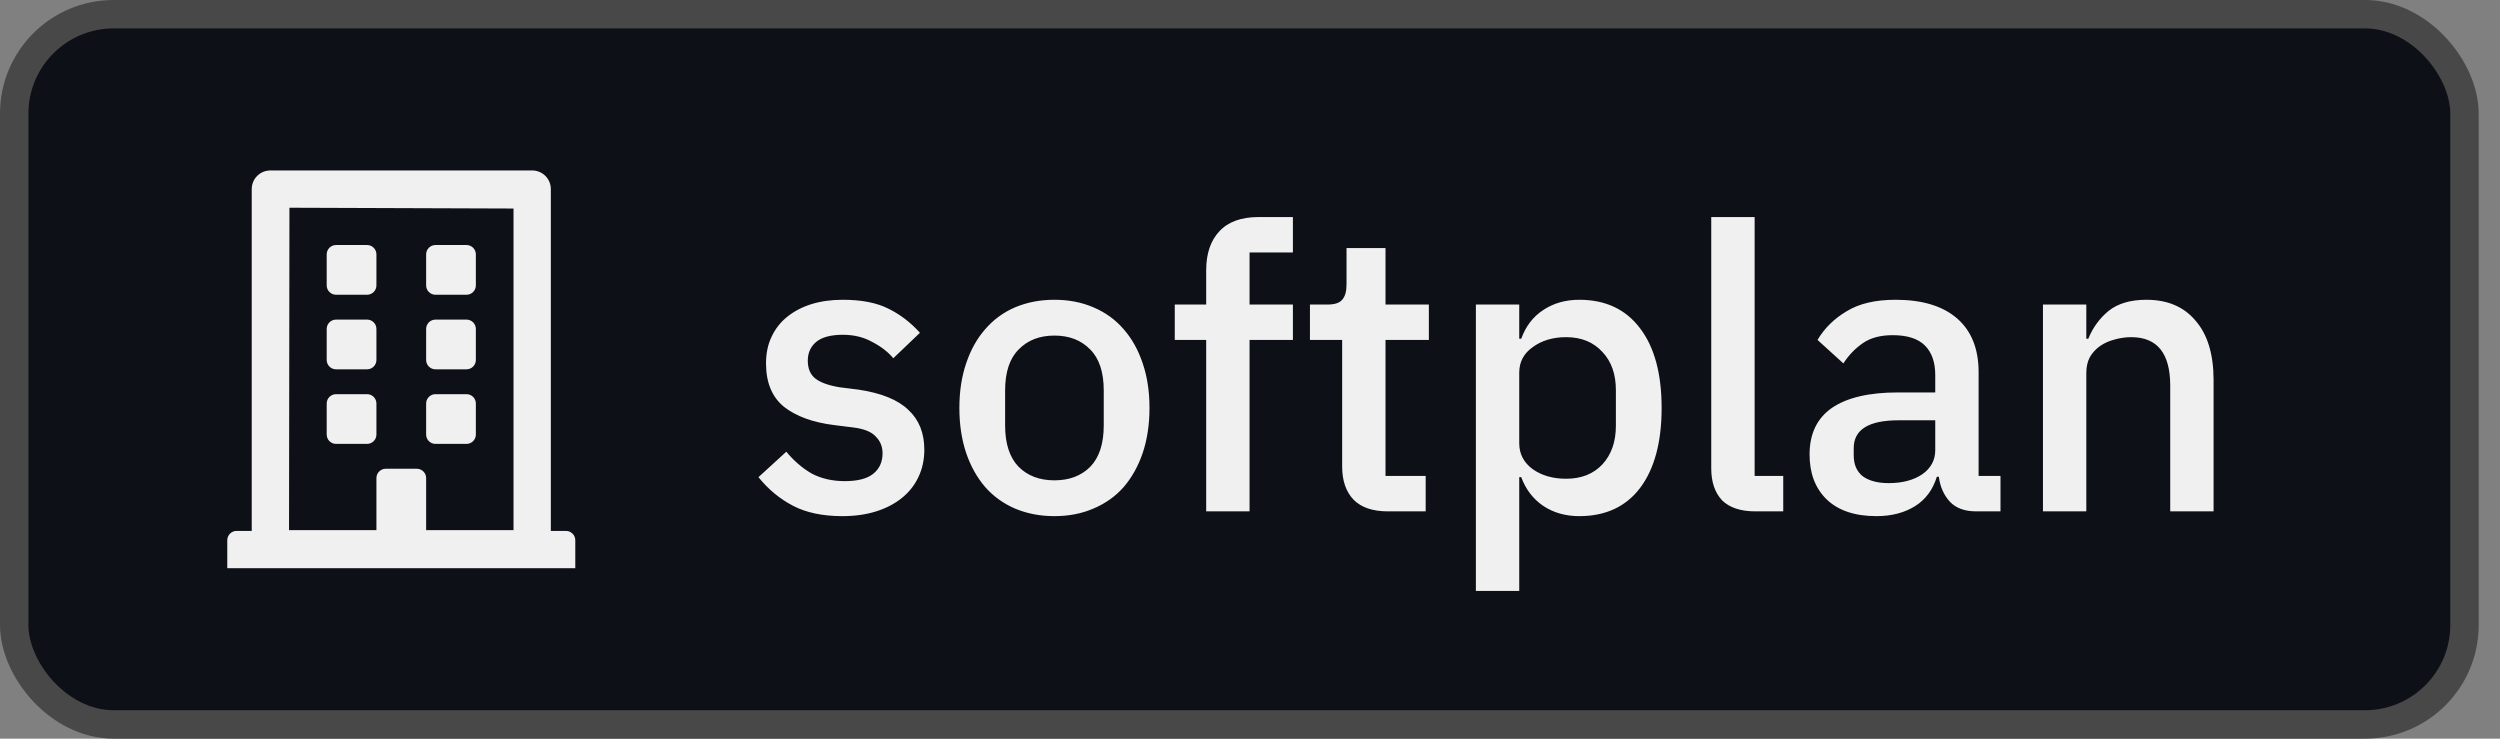 <svg width="88" height="26" viewBox="0 0 88 26" fill="none" xmlns="http://www.w3.org/2000/svg">
<rect x="0" y="0" width="88" height="26" fill="#808080" stroke="none"/>
<rect x="0.5" y="0.5" width="86.25" height="25" rx="3.5" fill="#0D1117"/>
<g clip-path="url(#clip0_1130:107)">
<path d="M11.5 10.047V8.953C11.5 8.773 11.648 8.625 11.828 8.625H12.922C13.102 8.625 13.25 8.773 13.25 8.953V10.047C13.25 10.227 13.102 10.375 12.922 10.375H11.828C11.648 10.375 11.5 10.227 11.5 10.047ZM15.328 10.375H16.422C16.602 10.375 16.75 10.227 16.75 10.047V8.953C16.75 8.773 16.602 8.625 16.422 8.625H15.328C15.148 8.625 15 8.773 15 8.953V10.047C15 10.227 15.148 10.375 15.328 10.375ZM11.828 13H12.922C13.102 13 13.25 12.852 13.25 12.672V11.578C13.25 11.398 13.102 11.25 12.922 11.25H11.828C11.648 11.25 11.5 11.398 11.5 11.578V12.672C11.5 12.852 11.648 13 11.828 13ZM15.328 13H16.422C16.602 13 16.75 12.852 16.75 12.672V11.578C16.75 11.398 16.602 11.25 16.422 11.25H15.328C15.148 11.25 15 11.398 15 11.578V12.672C15 12.852 15.148 13 15.328 13ZM13.25 15.297V14.203C13.25 14.023 13.102 13.875 12.922 13.875H11.828C11.648 13.875 11.5 14.023 11.5 14.203V15.297C11.5 15.477 11.648 15.625 11.828 15.625H12.922C13.102 15.625 13.25 15.477 13.25 15.297ZM15.328 15.625H16.422C16.602 15.625 16.75 15.477 16.75 15.297V14.203C16.75 14.023 16.602 13.875 16.422 13.875H15.328C15.148 13.875 15 14.023 15 14.203V15.297C15 15.477 15.148 15.625 15.328 15.625ZM20.25 19.016V20H8V19.016C8 18.835 8.148 18.688 8.328 18.688H8.861V6.656C8.861 6.293 9.154 6 9.518 6H18.732C19.096 6 19.389 6.293 19.389 6.656V18.688H19.922C20.102 18.688 20.25 18.835 20.25 19.016ZM10.174 18.66H13.25V16.828C13.25 16.648 13.398 16.5 13.578 16.5H14.672C14.852 16.5 15 16.648 15 16.828V18.66H18.076V7.34L10.188 7.312L10.174 18.66Z" fill="#F0F0F0"/>
</g>
<path d="M29.652 18.168C28.961 18.168 28.383 18.047 27.916 17.804C27.449 17.561 27.043 17.225 26.698 16.796L27.678 15.9C27.949 16.227 28.247 16.483 28.574 16.67C28.91 16.847 29.297 16.936 29.736 16.936C30.184 16.936 30.515 16.852 30.73 16.684C30.954 16.507 31.066 16.264 31.066 15.956C31.066 15.723 30.987 15.527 30.828 15.368C30.679 15.2 30.413 15.093 30.03 15.046L29.358 14.962C28.611 14.869 28.023 14.654 27.594 14.318C27.174 13.973 26.964 13.464 26.964 12.792C26.964 12.437 27.029 12.125 27.16 11.854C27.291 11.574 27.473 11.341 27.706 11.154C27.949 10.958 28.233 10.809 28.56 10.706C28.896 10.603 29.265 10.552 29.666 10.552C30.319 10.552 30.851 10.655 31.262 10.86C31.682 11.065 32.055 11.35 32.382 11.714L31.444 12.61C31.257 12.386 31.01 12.195 30.702 12.036C30.403 11.868 30.058 11.784 29.666 11.784C29.246 11.784 28.933 11.868 28.728 12.036C28.532 12.204 28.434 12.423 28.434 12.694C28.434 12.974 28.523 13.184 28.7 13.324C28.877 13.464 29.162 13.567 29.554 13.632L30.226 13.716C31.029 13.837 31.612 14.075 31.976 14.43C32.349 14.775 32.536 15.242 32.536 15.83C32.536 16.185 32.466 16.507 32.326 16.796C32.195 17.076 32.004 17.319 31.752 17.524C31.5 17.729 31.197 17.888 30.842 18C30.487 18.112 30.091 18.168 29.652 18.168ZM37.116 18.168C36.612 18.168 36.15 18.079 35.73 17.902C35.319 17.725 34.969 17.473 34.68 17.146C34.391 16.81 34.167 16.409 34.008 15.942C33.849 15.466 33.77 14.939 33.77 14.36C33.77 13.781 33.849 13.259 34.008 12.792C34.167 12.316 34.391 11.915 34.68 11.588C34.969 11.252 35.319 10.995 35.73 10.818C36.15 10.641 36.612 10.552 37.116 10.552C37.62 10.552 38.077 10.641 38.488 10.818C38.908 10.995 39.263 11.252 39.552 11.588C39.841 11.915 40.065 12.316 40.224 12.792C40.383 13.259 40.462 13.781 40.462 14.36C40.462 14.939 40.383 15.466 40.224 15.942C40.065 16.409 39.841 16.81 39.552 17.146C39.263 17.473 38.908 17.725 38.488 17.902C38.077 18.079 37.62 18.168 37.116 18.168ZM37.116 16.908C37.639 16.908 38.059 16.749 38.376 16.432C38.693 16.105 38.852 15.62 38.852 14.976V13.744C38.852 13.1 38.693 12.619 38.376 12.302C38.059 11.975 37.639 11.812 37.116 11.812C36.593 11.812 36.173 11.975 35.856 12.302C35.539 12.619 35.38 13.1 35.38 13.744V14.976C35.38 15.62 35.539 16.105 35.856 16.432C36.173 16.749 36.593 16.908 37.116 16.908ZM42.458 11.966H41.352V10.72H42.458V9.516C42.458 8.928 42.612 8.471 42.92 8.144C43.228 7.808 43.69 7.64 44.306 7.64H45.51V8.886H43.984V10.72H45.51V11.966H43.984V18H42.458V11.966ZM48.854 18C48.322 18 47.921 17.865 47.65 17.594C47.379 17.314 47.244 16.922 47.244 16.418V11.966H46.11V10.72H46.726C46.978 10.72 47.151 10.664 47.244 10.552C47.347 10.44 47.398 10.258 47.398 10.006V8.732H48.77V10.72H50.296V11.966H48.77V16.754H50.184V18H48.854ZM51.951 10.72H53.477V11.924H53.547C53.706 11.485 53.963 11.149 54.317 10.916C54.681 10.673 55.106 10.552 55.591 10.552C56.515 10.552 57.229 10.888 57.733 11.56C58.237 12.223 58.489 13.156 58.489 14.36C58.489 15.564 58.237 16.502 57.733 17.174C57.229 17.837 56.515 18.168 55.591 18.168C55.106 18.168 54.681 18.047 54.317 17.804C53.963 17.561 53.706 17.225 53.547 16.796H53.477V20.8H51.951V10.72ZM55.129 16.852C55.661 16.852 56.086 16.684 56.403 16.348C56.721 16.003 56.879 15.55 56.879 14.99V13.73C56.879 13.17 56.721 12.722 56.403 12.386C56.086 12.041 55.661 11.868 55.129 11.868C54.663 11.868 54.271 11.985 53.953 12.218C53.636 12.442 53.477 12.741 53.477 13.114V15.606C53.477 15.979 53.636 16.283 53.953 16.516C54.271 16.74 54.663 16.852 55.129 16.852ZM61.791 18C61.268 18 60.876 17.869 60.614 17.608C60.362 17.337 60.236 16.964 60.236 16.488V7.64H61.763V16.754H62.77V18H61.791ZM69.563 18C69.161 18 68.853 17.888 68.639 17.664C68.424 17.431 68.293 17.137 68.247 16.782H68.177C68.037 17.239 67.78 17.585 67.407 17.818C67.033 18.051 66.581 18.168 66.049 18.168C65.293 18.168 64.709 17.972 64.299 17.58C63.897 17.188 63.697 16.661 63.697 15.998C63.697 15.27 63.958 14.724 64.481 14.36C65.013 13.996 65.787 13.814 66.805 13.814H68.121V13.198C68.121 12.75 67.999 12.405 67.757 12.162C67.514 11.919 67.136 11.798 66.623 11.798C66.193 11.798 65.843 11.891 65.573 12.078C65.302 12.265 65.073 12.503 64.887 12.792L63.977 11.966C64.219 11.555 64.56 11.219 64.999 10.958C65.437 10.687 66.011 10.552 66.721 10.552C67.663 10.552 68.387 10.771 68.891 11.21C69.395 11.649 69.647 12.279 69.647 13.1V16.754H70.417V18H69.563ZM66.483 17.006C66.959 17.006 67.351 16.903 67.659 16.698C67.967 16.483 68.121 16.199 68.121 15.844V14.794H66.833C65.778 14.794 65.251 15.121 65.251 15.774V16.026C65.251 16.353 65.358 16.6 65.573 16.768C65.797 16.927 66.1 17.006 66.483 17.006ZM71.912 18V10.72H73.438V11.924H73.508C73.667 11.532 73.905 11.205 74.222 10.944C74.549 10.683 74.992 10.552 75.552 10.552C76.299 10.552 76.878 10.799 77.288 11.294C77.708 11.779 77.918 12.475 77.918 13.38V18H76.392V13.576C76.392 12.437 75.935 11.868 75.02 11.868C74.824 11.868 74.628 11.896 74.432 11.952C74.246 11.999 74.078 12.073 73.928 12.176C73.779 12.279 73.658 12.409 73.564 12.568C73.48 12.727 73.438 12.913 73.438 13.128V18H71.912Z" fill="#F0F0F0"/>
<rect x="0.5" y="0.5" width="86.25" height="25" rx="3.5" stroke="#484848"/>
<defs>
<clipPath id="clip0_1130:107">
<rect width="12.25" height="14" fill="white" transform="translate(8 6)"/>
</clipPath>
</defs>
</svg>
